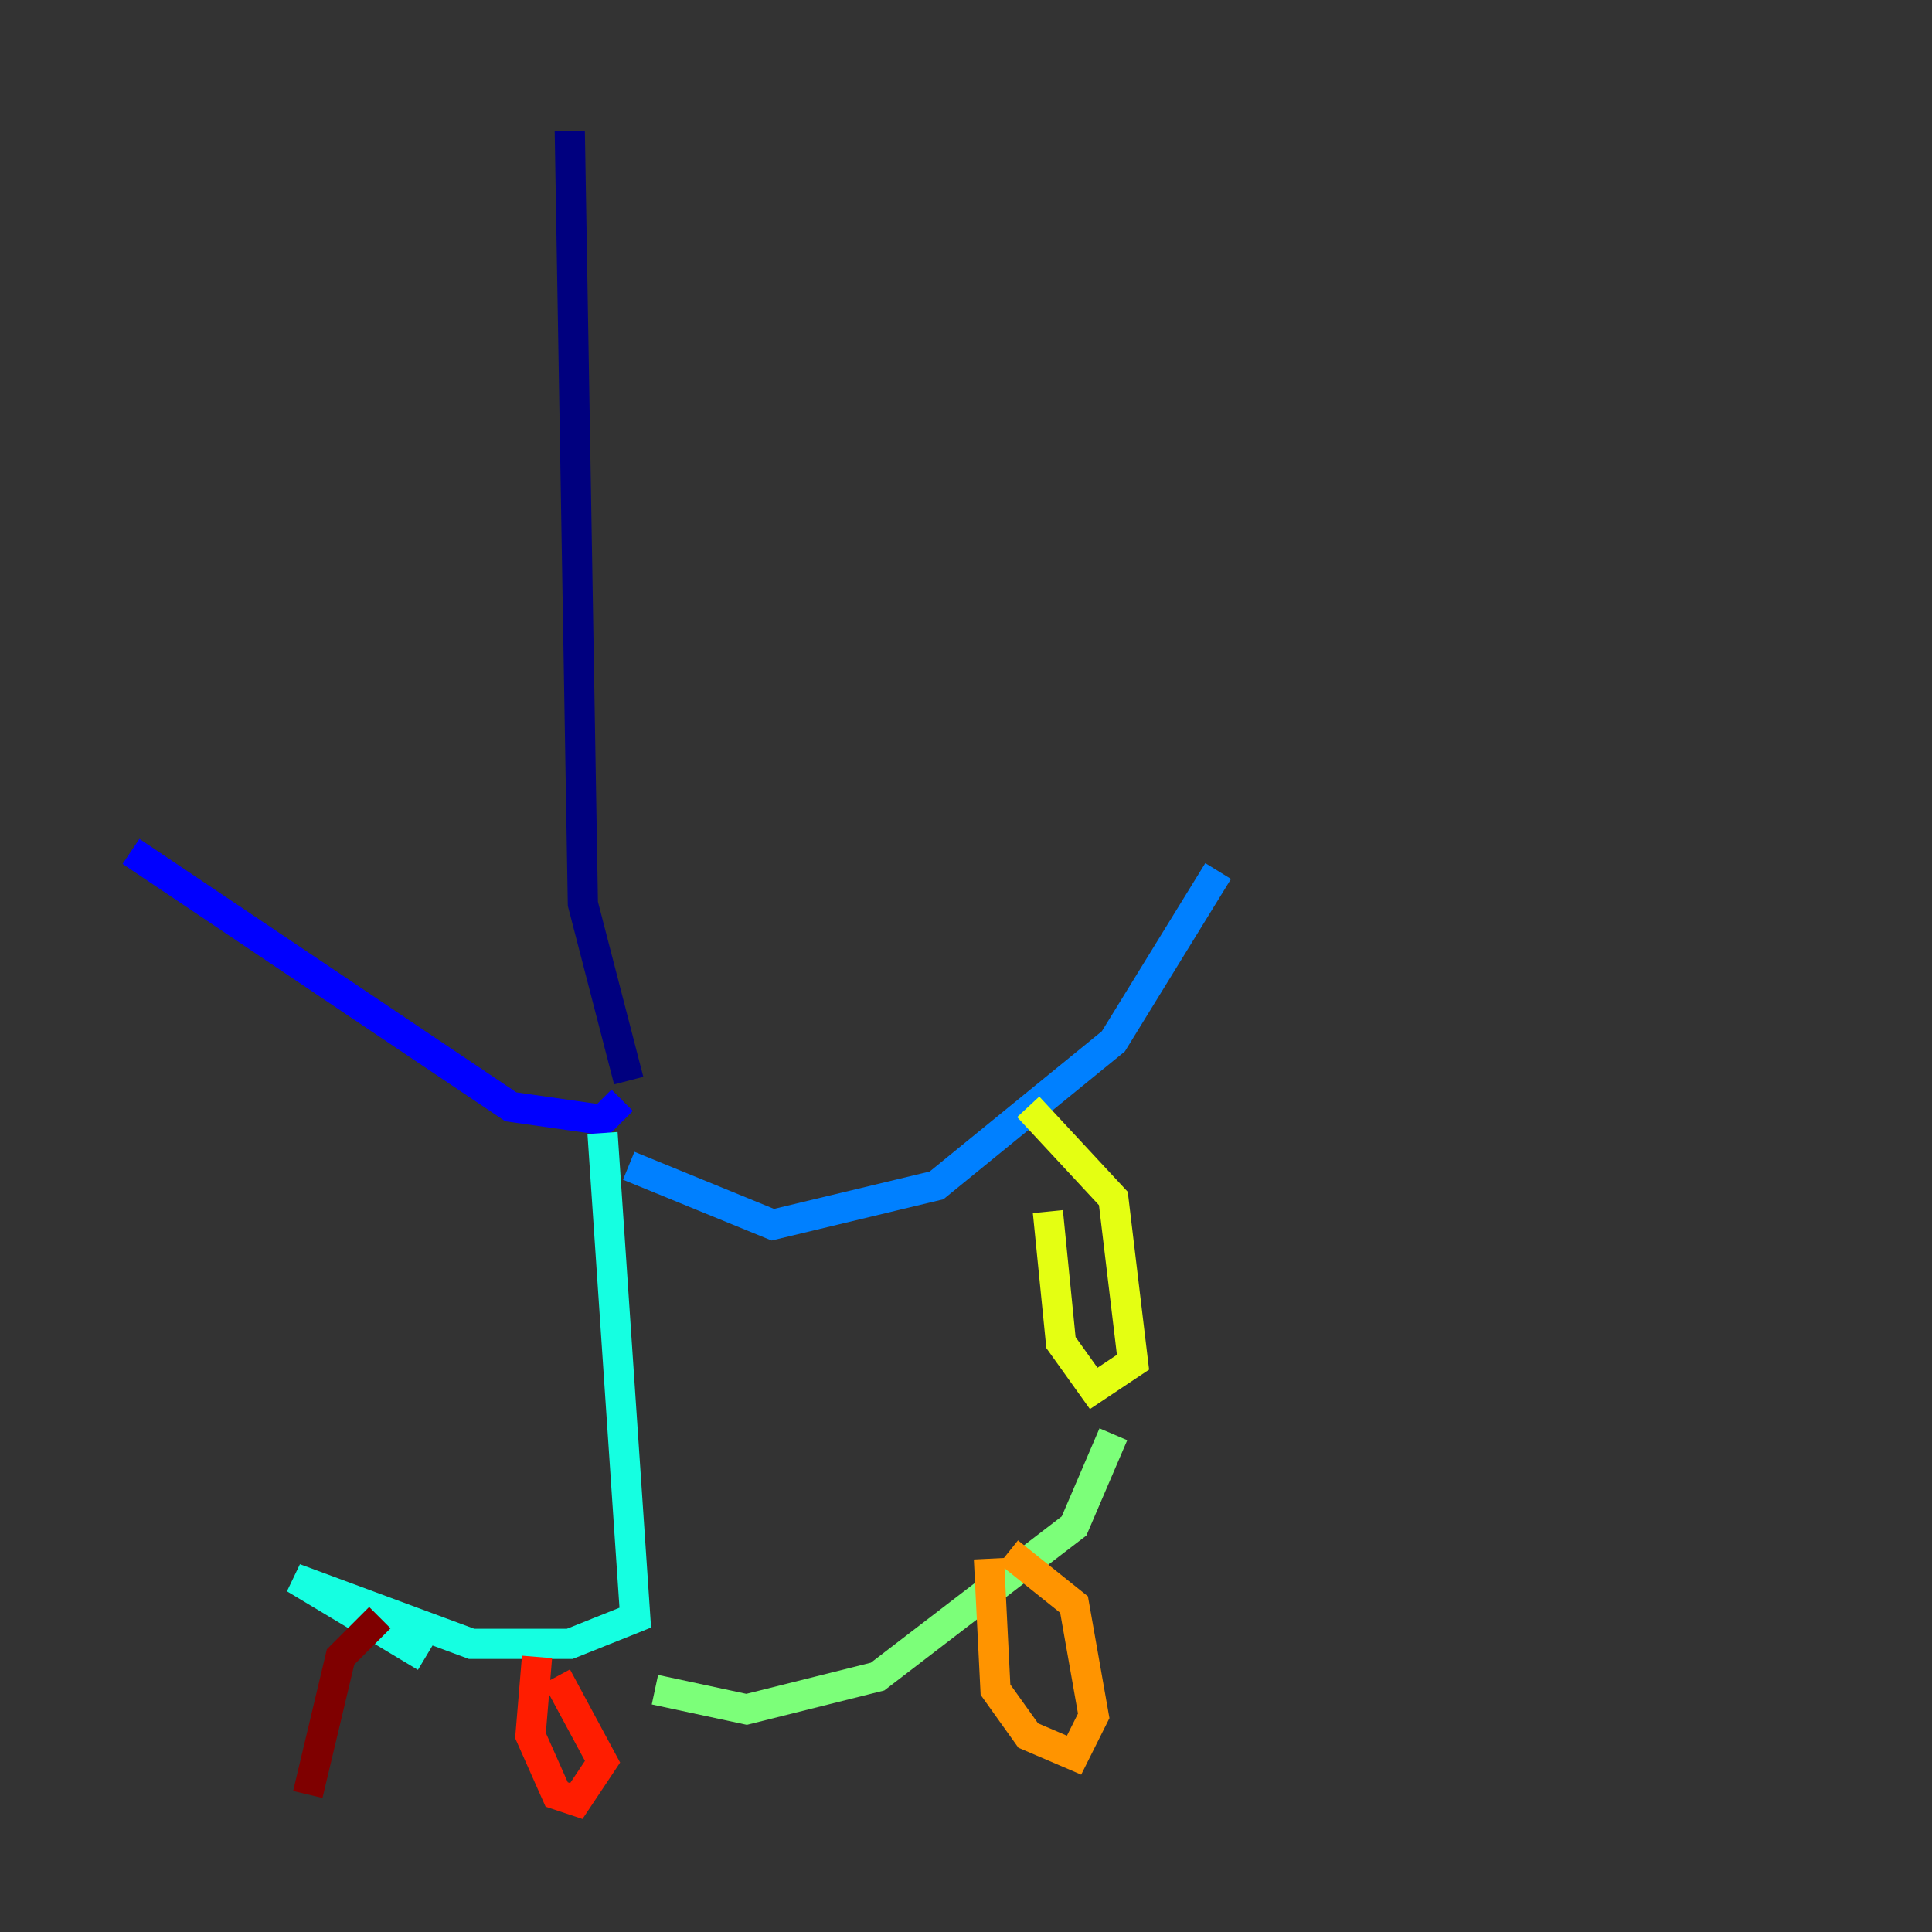 <?xml version="1.0" encoding="utf-8" ?>
<svg baseProfile="tiny" height="128" version="1.2" viewBox="0,0,128,128" width="128" xmlns="http://www.w3.org/2000/svg" xmlns:ev="http://www.w3.org/2001/xml-events" xmlns:xlink="http://www.w3.org/1999/xlink"><rect x="0" y="0" width="128" height="128" fill="#333333" stroke="none"/><defs /><polyline fill="none" points="37.749,8.678 38.617,59.878 41.654,71.593" stroke="#00007f" stroke-width="2" /><polyline fill="none" points="41.22,72.895 39.919,74.197 33.844,73.329 8.678,56.407" stroke="#0000ff" stroke-width="2" /><polyline fill="none" points="41.654,77.234 51.2,81.139 62.047,78.536 73.763,68.99 80.705,57.709" stroke="#0080ff" stroke-width="2" /><polyline fill="none" points="39.919,75.064 42.088,107.173 37.749,108.909 31.241,108.909 19.525,104.57 28.203,109.776" stroke="#15ffe1" stroke-width="2" /><polyline fill="none" points="43.39,111.946 49.464,113.248 58.142,111.078 71.159,101.098 73.763,95.024" stroke="#7cff79" stroke-width="2" /><polyline fill="none" points="69.424,80.271 70.291,88.949 72.461,91.986 75.064,90.251 73.763,79.403 68.122,73.329" stroke="#e4ff12" stroke-width="2" /><polyline fill="none" points="65.519,103.268 65.953,111.946 68.122,114.983 71.159,116.285 72.461,113.681 71.159,106.305 66.82,102.834" stroke="#ff9400" stroke-width="2" /><polyline fill="none" points="35.58,109.776 35.146,114.983 36.881,118.888 38.183,119.322 39.919,116.719 36.881,111.078" stroke="#ff1d00" stroke-width="2" /><polyline fill="none" points="25.166,107.173 22.563,109.776 20.393,118.888" stroke="#7f0000" stroke-width="2" /></svg>